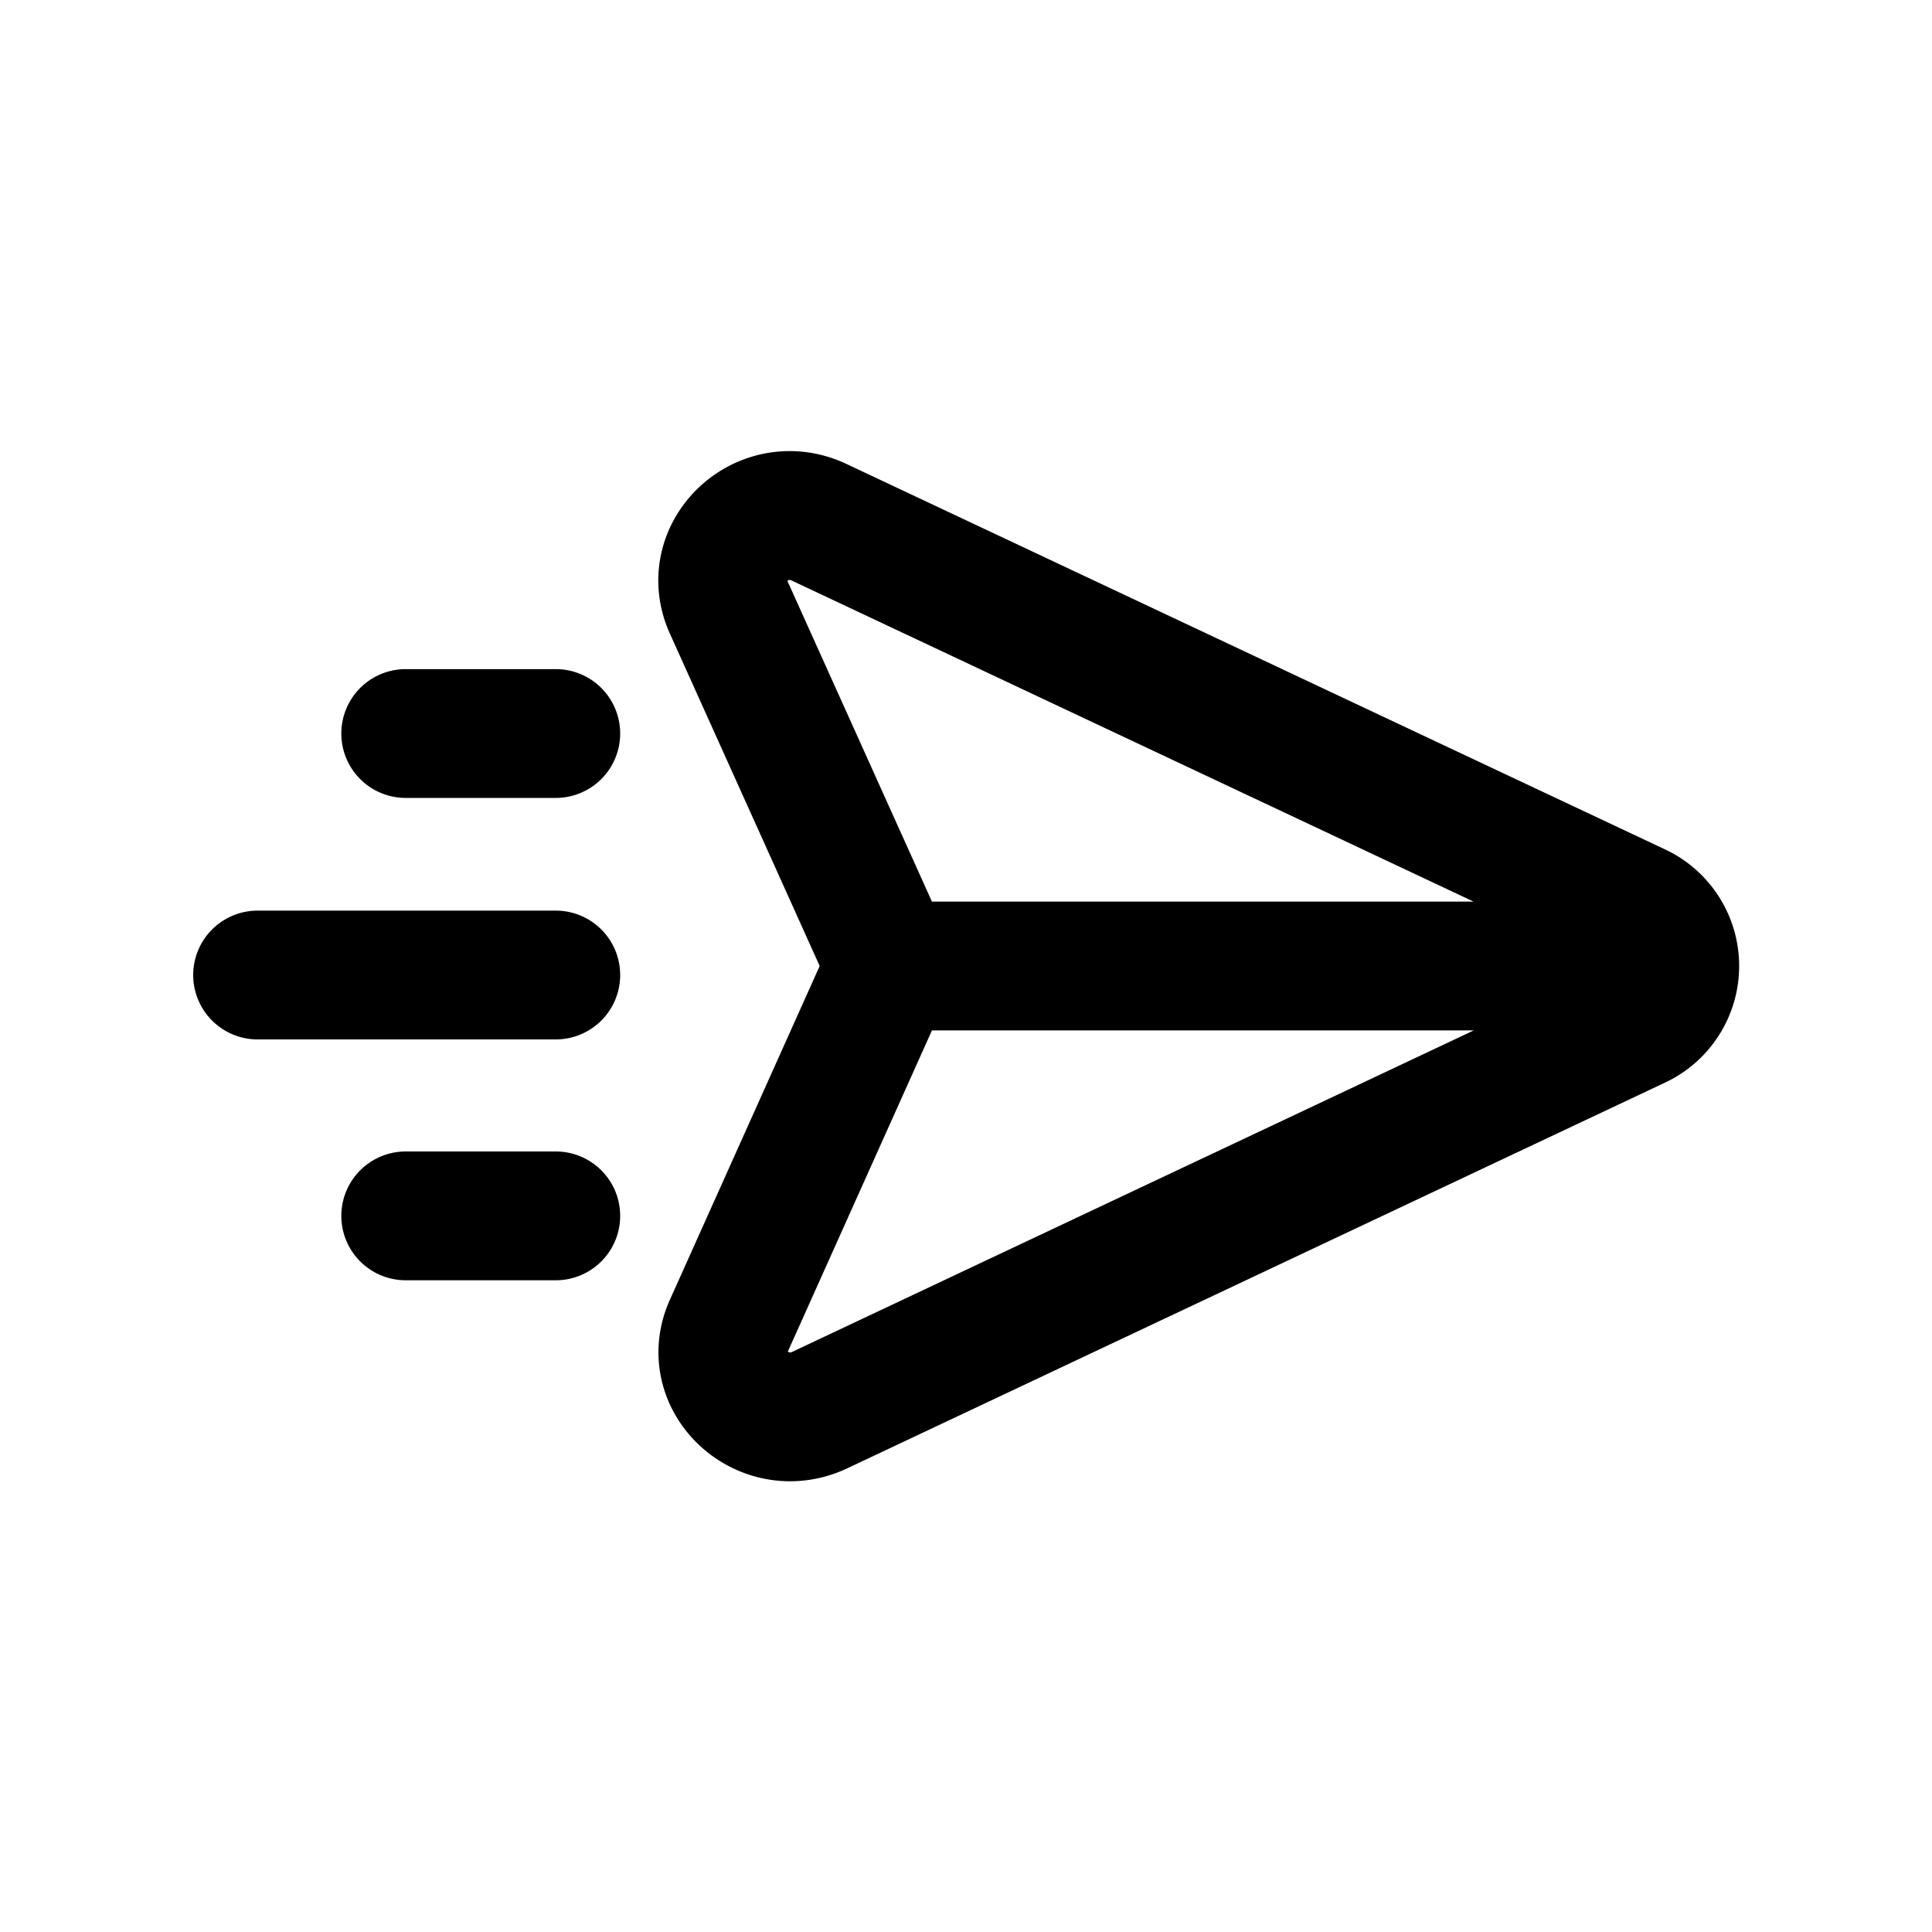 <svg xmlns="http://www.w3.org/2000/svg" fill="none" viewBox="0 0 30 30">
<path stroke="currentColor" stroke-linecap="round" stroke-width="2" d="M25.83 15h-12.1m-5.1 3.88H6.3m2.33-3.74H4m4.63-3.75H6.3m6.42-3.28 12.7 5.98a1 1 0 0 1 0 1.82l-12.7 5.99c-.87.4-1.8-.46-1.4-1.32l2.32-5.17a.99.99 0 0 0 0-.82l-2.33-5.17c-.38-.86.54-1.72 1.41-1.31Z"/>
</svg>
